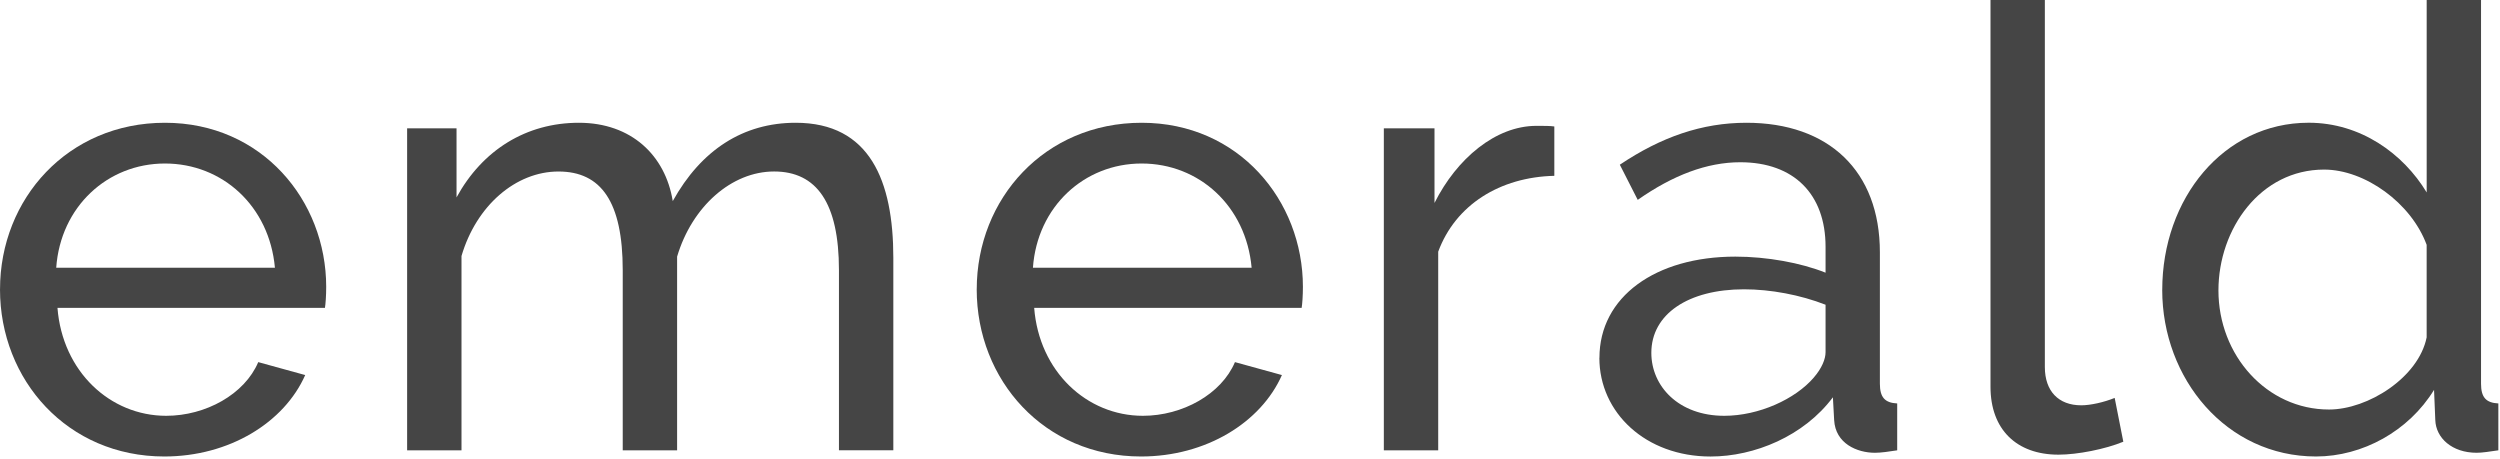 <svg width="937" height="172" viewBox="0 0 937 172" fill="none" xmlns="http://www.w3.org/2000/svg">
<g clip-path="url(#clip0_304_14819)">
<path d="M0.01 108.442C0.01 74.452 25.49 46.012 61.83 46.012C98.17 46.012 122.26 75.152 122.26 107.512C122.26 110.752 122.03 113.982 121.79 115.382H21.54C23.39 139.202 41.22 155.842 62.29 155.842C77.11 155.842 91.7 147.752 96.79 135.722L114.39 140.572C106.52 158.372 85.91 171.092 61.6 171.092C25.25 171.092 0 142.422 0 108.432H0.01V108.442ZM103.04 100.352C100.96 77.232 83.36 61.282 61.82 61.282C40.28 61.282 22.69 77.462 21.07 100.352H103.04Z" fill="#454545"/>
<path d="M334.82 168.772H314.44V101.262C314.44 76.062 306.1 64.272 290.13 64.272C274.16 64.272 259.34 77.452 253.78 96.182V168.782H233.4V101.272C233.4 75.602 225.29 64.282 209.32 64.282C193.35 64.282 178.53 77.002 172.97 95.952V168.782H152.59V48.092H171.11V73.982C180.84 56.182 197.27 46.012 216.96 46.012C236.65 46.012 249.38 58.262 252.15 75.372C262.81 56.182 278.55 46.012 298.23 46.012C326.01 46.012 334.82 67.752 334.82 96.642V168.772Z" fill="#454545"/>
<path d="M366.08 108.442C366.08 74.452 391.56 46.012 427.9 46.012C464.24 46.012 488.33 75.152 488.33 107.512C488.33 110.752 488.1 113.982 487.86 115.382H387.61C389.46 139.202 407.29 155.842 428.36 155.842C443.18 155.842 457.77 147.752 462.86 135.722L480.46 140.572C472.59 158.372 451.98 171.092 427.67 171.092C391.32 171.092 366.07 142.422 366.07 108.432H366.08V108.442ZM469.11 100.352C467.03 77.232 449.43 61.282 427.89 61.282C406.35 61.282 388.76 77.462 387.14 100.352H469.11Z" fill="#454545"/>
<path d="M582.57 65.898C562.19 66.368 545.52 76.768 539.04 94.338V168.788H518.66V48.098H537.65V76.068C545.99 59.418 560.58 47.168 575.85 47.168C578.86 47.168 580.94 47.168 582.56 47.398V65.898H582.57Z" fill="#454545"/>
<path d="M599.47 134.102C599.47 111.212 620.54 96.182 650.41 96.182C662.23 96.182 674.96 98.492 684.22 102.202V92.482C684.22 72.832 672.41 60.812 652.26 60.812C639.75 60.812 627.02 65.662 613.82 74.912L607.11 61.732C622.63 51.332 637.9 46.012 654.57 46.012C685.36 46.012 704.58 64.052 704.58 94.572V143.812C704.58 148.902 706.43 150.982 711.07 151.212V168.782C708.06 169.242 705.04 169.702 702.73 169.702C696.02 169.702 687.91 166.232 687.44 157.452L686.97 148.902C676.08 163.472 657.56 171.102 641.12 171.102C616.81 171.102 599.44 154.682 599.44 134.112H599.46L599.47 134.102ZM679.82 141.492C682.83 138.022 684.22 134.562 684.22 132.012V114.212C674.73 110.512 663.62 108.432 653.66 108.432C632.82 108.432 618.92 117.682 618.92 132.252C618.92 144.742 629.11 155.842 646.25 155.842C659.22 155.842 672.88 149.602 679.82 141.502V141.492Z" fill="#454545"/>
<path d="M746.04 0.008H766.41V137.568C766.41 146.588 771.51 151.908 780.07 151.908C783.55 151.908 788.63 150.758 792.58 149.138L795.82 165.558C789.11 168.328 778.68 170.408 771.51 170.408C755.77 170.408 746.04 160.928 746.04 144.968V0.008Z" fill="#454545"/>
<path d="M810.41 108.66C810.41 74.44 833.34 46 865.29 46C884.74 46 900.71 57.55 909.52 72.12V0H929.89V143.81C929.89 148.9 931.74 150.98 936.38 151.21V168.78C933.13 169.24 930.36 169.7 928.27 169.7C919.01 169.7 912.98 164.15 912.75 157.45L912.28 146.12C902.79 161.61 885.42 171.09 868.05 171.09C834.48 171.09 810.4 141.97 810.4 108.66H810.41ZM909.51 126.45V91.77C903.72 76.05 886.35 63.56 871.07 63.56C847.22 63.56 831.47 85.75 831.47 108.87C831.47 133.14 849.53 153.49 872.92 153.49C887.51 153.49 906.49 141.47 909.51 126.44V126.45Z" fill="#454545"/>
</g>
<defs>
<clipPath id="clip0_304_14819">
<rect width="937" height="172" fill="white"/>
</clipPath>
</defs>
</svg>
